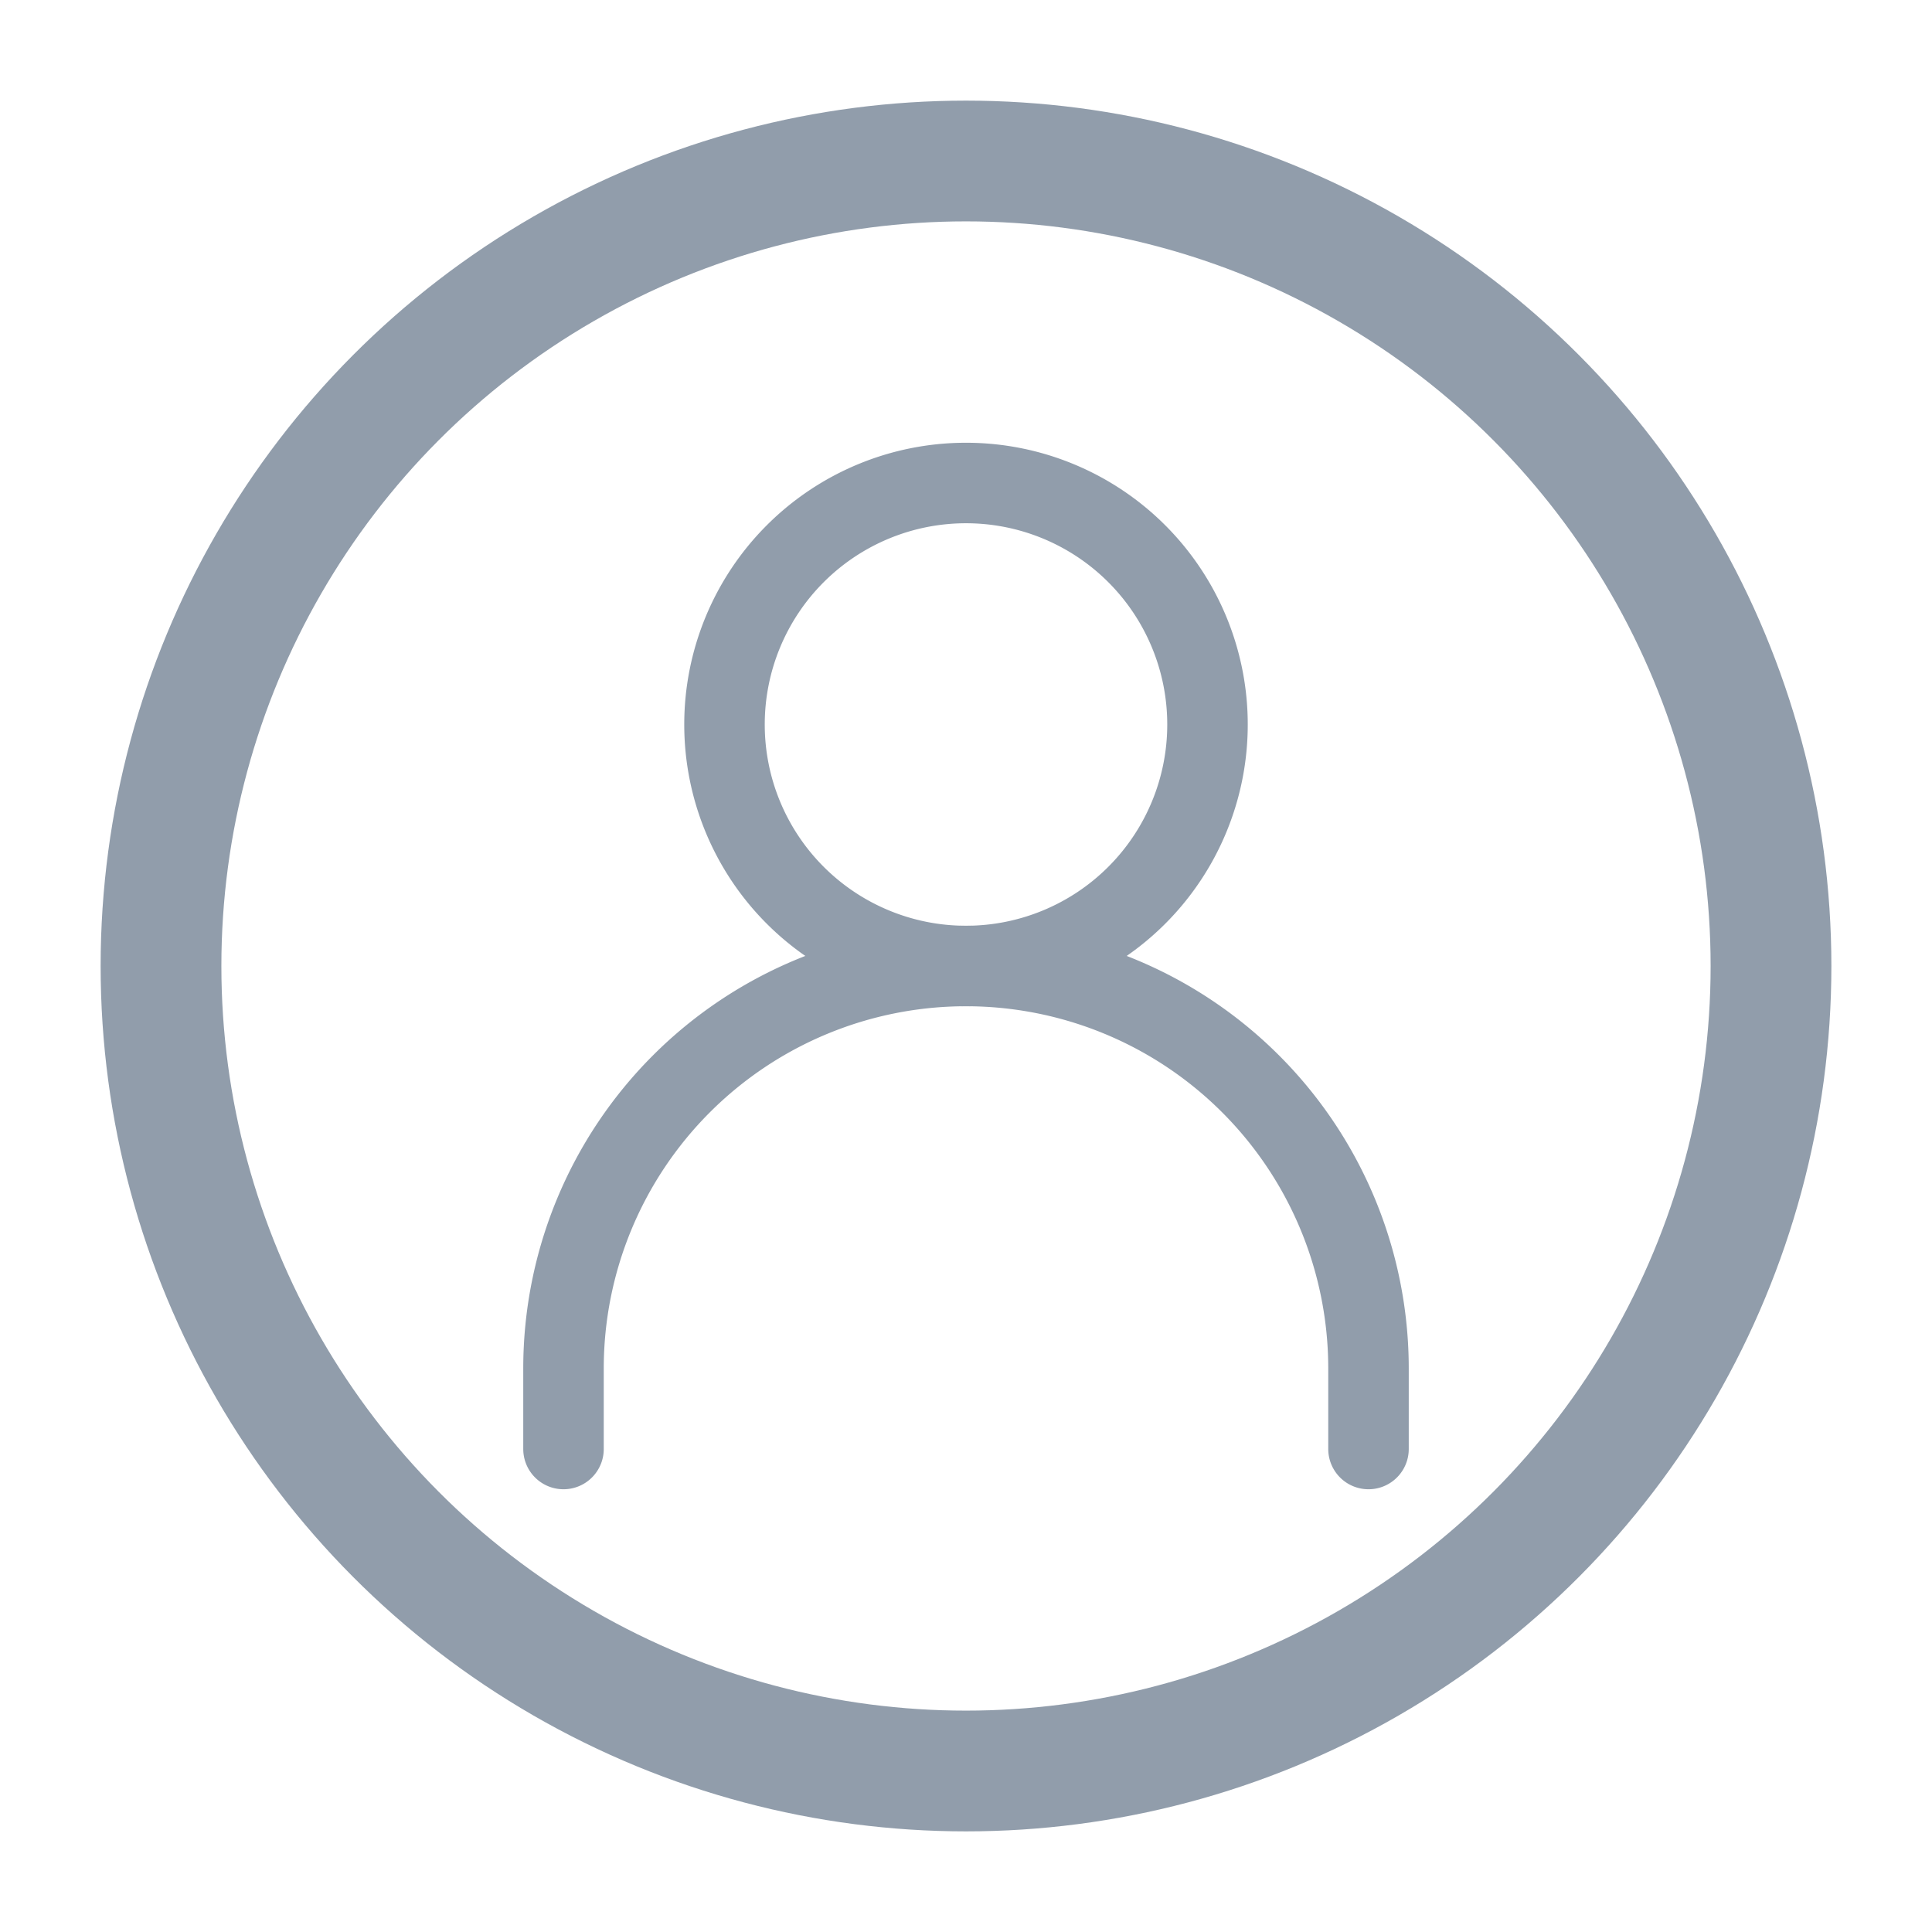 <?xml version="1.0" encoding="UTF-8"?><svg width="96px" height="96px" stroke-width="1" viewBox="0 0 24 24" fill="none" xmlns="http://www.w3.org/2000/svg" color="#919dab"><path d="M7 18v-1a5 5 0 015-5v0a5 5 0 015 5v1" stroke="#919dab" stroke-width="1" stroke-linecap="round"></path><path d="M12 12a3 3 0 100-6 3 3 0 000 6z" stroke="#919dab" stroke-width="1" stroke-linecap="round" stroke-linejoin="round"></path><circle cx="12" cy="12" r="10" stroke="#919dab" stroke-width="1.5"></circle></svg>